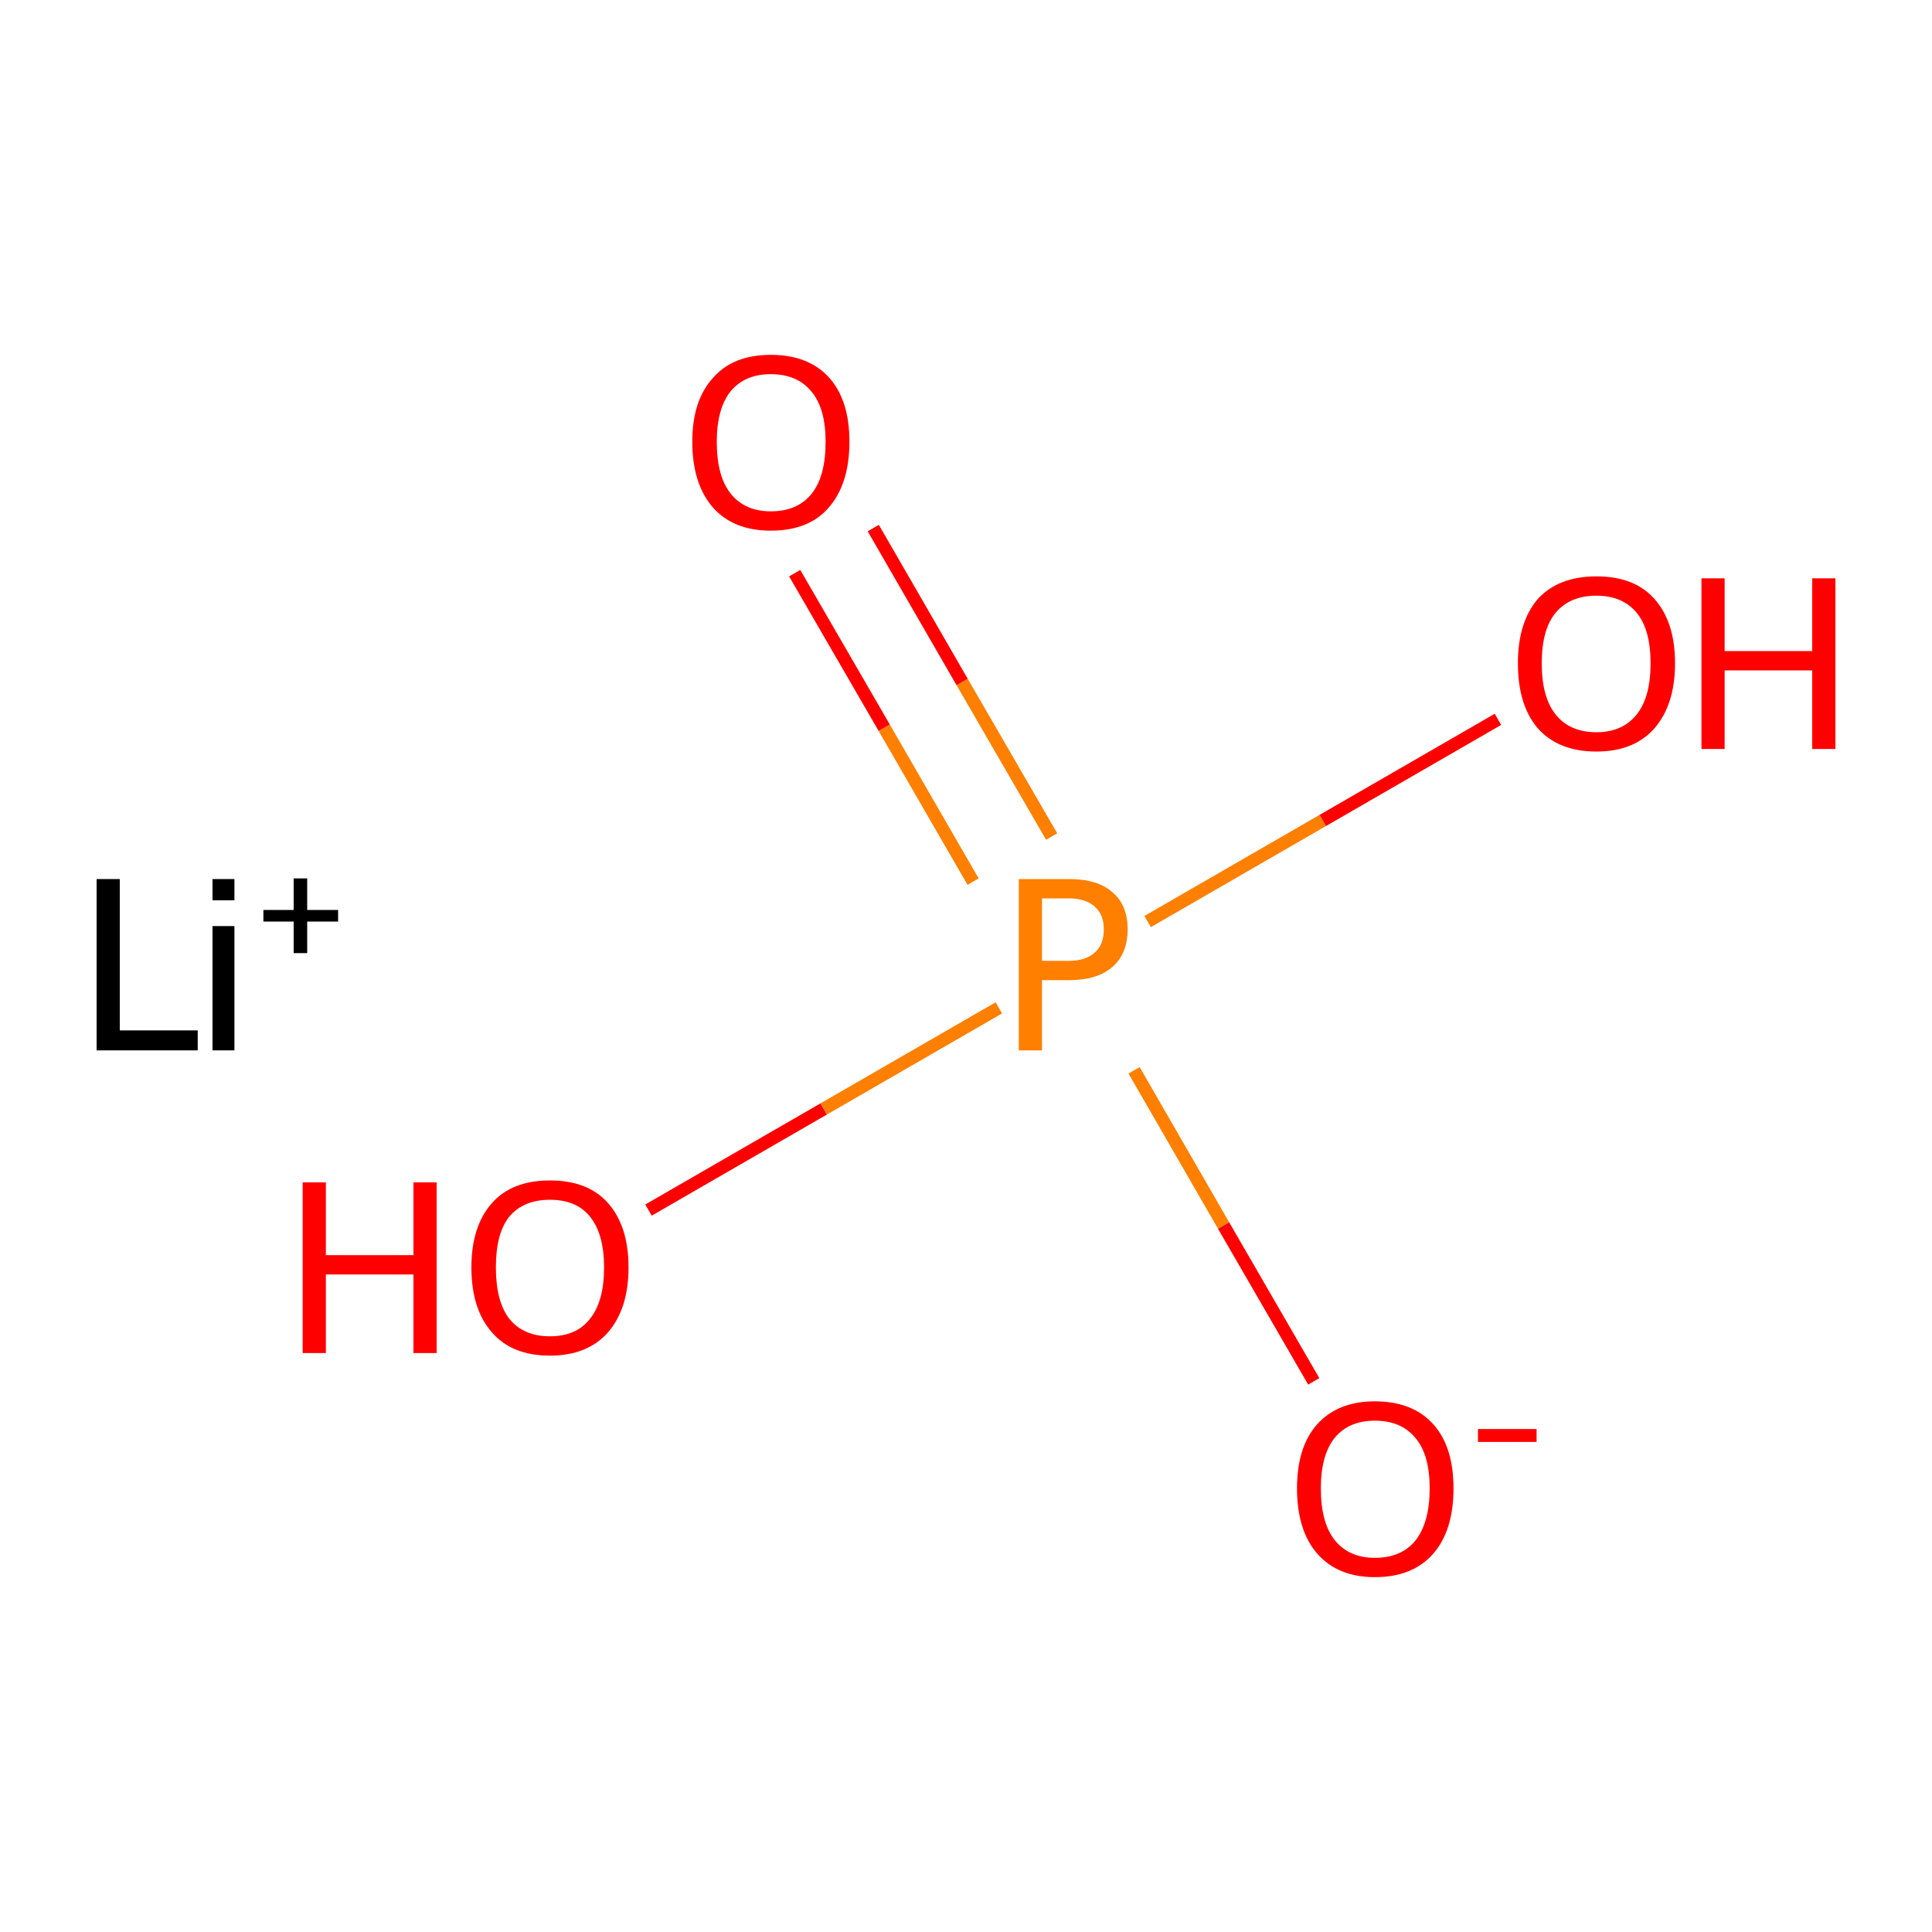 <?xml version='1.0' encoding='iso-8859-1'?>
<svg version='1.1' baseProfile='full'
              xmlns='http://www.w3.org/2000/svg'
                      xmlns:rdkit='http://www.rdkit.org/xml'
                      xmlns:xlink='http://www.w3.org/1999/xlink'
                  xml:space='preserve'
width='300px' height='300px' viewBox='0 0 300 300'>
<!-- END OF HEADER -->
<rect style='opacity:1.0;fill:#FFFFFF;stroke:none' width='300.0' height='300.0' x='0.0' y='0.0'> </rect>
<path class='bond-0 atom-1 atom-2' d='M 100.7,187.9 L 127.9,172.2' style='fill:none;fill-rule:evenodd;stroke:#FF0000;stroke-width:2.0px;stroke-linecap:butt;stroke-linejoin:miter;stroke-opacity:1' />
<path class='bond-0 atom-1 atom-2' d='M 127.9,172.2 L 155.1,156.5' style='fill:none;fill-rule:evenodd;stroke:#FF7F00;stroke-width:2.0px;stroke-linecap:butt;stroke-linejoin:miter;stroke-opacity:1' />
<path class='bond-1 atom-2 atom-3' d='M 163.3,129.9 L 149.4,105.9' style='fill:none;fill-rule:evenodd;stroke:#FF7F00;stroke-width:2.0px;stroke-linecap:butt;stroke-linejoin:miter;stroke-opacity:1' />
<path class='bond-1 atom-2 atom-3' d='M 149.4,105.9 L 135.6,82.0' style='fill:none;fill-rule:evenodd;stroke:#FF0000;stroke-width:2.0px;stroke-linecap:butt;stroke-linejoin:miter;stroke-opacity:1' />
<path class='bond-1 atom-2 atom-3' d='M 151.1,136.9 L 137.3,113.0' style='fill:none;fill-rule:evenodd;stroke:#FF7F00;stroke-width:2.0px;stroke-linecap:butt;stroke-linejoin:miter;stroke-opacity:1' />
<path class='bond-1 atom-2 atom-3' d='M 137.3,113.0 L 123.4,89.0' style='fill:none;fill-rule:evenodd;stroke:#FF0000;stroke-width:2.0px;stroke-linecap:butt;stroke-linejoin:miter;stroke-opacity:1' />
<path class='bond-2 atom-2 atom-4' d='M 178.2,143.1 L 205.4,127.4' style='fill:none;fill-rule:evenodd;stroke:#FF7F00;stroke-width:2.0px;stroke-linecap:butt;stroke-linejoin:miter;stroke-opacity:1' />
<path class='bond-2 atom-2 atom-4' d='M 205.4,127.4 L 232.6,111.7' style='fill:none;fill-rule:evenodd;stroke:#FF0000;stroke-width:2.0px;stroke-linecap:butt;stroke-linejoin:miter;stroke-opacity:1' />
<path class='bond-3 atom-2 atom-5' d='M 176.1,166.2 L 190.0,190.3' style='fill:none;fill-rule:evenodd;stroke:#FF7F00;stroke-width:2.0px;stroke-linecap:butt;stroke-linejoin:miter;stroke-opacity:1' />
<path class='bond-3 atom-2 atom-5' d='M 190.0,190.3 L 204.0,214.5' style='fill:none;fill-rule:evenodd;stroke:#FF0000;stroke-width:2.0px;stroke-linecap:butt;stroke-linejoin:miter;stroke-opacity:1' />
<path class='atom-0' d='M 15.0 136.5
L 18.6 136.5
L 18.6 160.0
L 30.7 160.0
L 30.7 163.1
L 15.0 163.1
L 15.0 136.5
' fill='#000000'/>
<path class='atom-0' d='M 33.0 136.5
L 36.4 136.5
L 36.4 139.8
L 33.0 139.8
L 33.0 136.5
M 33.0 143.8
L 36.4 143.8
L 36.4 163.1
L 33.0 163.1
L 33.0 143.8
' fill='#000000'/>
<path class='atom-0' d='M 40.9 141.3
L 45.6 141.3
L 45.6 136.4
L 47.7 136.4
L 47.7 141.3
L 52.5 141.3
L 52.5 143.1
L 47.7 143.1
L 47.7 148.0
L 45.6 148.0
L 45.6 143.1
L 40.9 143.1
L 40.9 141.3
' fill='#000000'/>
<path class='atom-1' d='M 47.0 183.6
L 50.6 183.6
L 50.6 194.9
L 64.2 194.9
L 64.2 183.6
L 67.8 183.6
L 67.8 210.1
L 64.2 210.1
L 64.2 197.9
L 50.6 197.9
L 50.6 210.1
L 47.0 210.1
L 47.0 183.6
' fill='#FF0000'/>
<path class='atom-1' d='M 73.2 196.8
Q 73.2 190.4, 76.4 186.8
Q 79.5 183.3, 85.4 183.3
Q 91.3 183.3, 94.4 186.8
Q 97.6 190.4, 97.6 196.8
Q 97.6 203.2, 94.4 206.9
Q 91.2 210.5, 85.4 210.5
Q 79.5 210.5, 76.4 206.9
Q 73.2 203.3, 73.2 196.8
M 85.4 207.5
Q 89.5 207.5, 91.6 204.8
Q 93.8 202.1, 93.8 196.8
Q 93.8 191.6, 91.6 188.9
Q 89.5 186.3, 85.4 186.3
Q 81.3 186.3, 79.1 188.9
Q 77.0 191.5, 77.0 196.8
Q 77.0 202.1, 79.1 204.8
Q 81.3 207.5, 85.4 207.5
' fill='#FF0000'/>
<path class='atom-2' d='M 166.0 136.5
Q 170.5 136.5, 172.8 138.6
Q 175.1 140.6, 175.1 144.3
Q 175.1 148.0, 172.8 150.1
Q 170.4 152.2, 166.0 152.2
L 161.8 152.2
L 161.8 163.1
L 158.2 163.1
L 158.2 136.5
L 166.0 136.5
M 166.0 149.2
Q 168.6 149.2, 170.0 147.9
Q 171.4 146.7, 171.4 144.3
Q 171.4 142.0, 170.0 140.8
Q 168.6 139.5, 166.0 139.5
L 161.8 139.5
L 161.8 149.2
L 166.0 149.2
' fill='#FF7F00'/>
<path class='atom-3' d='M 107.5 68.6
Q 107.5 62.2, 110.7 58.7
Q 113.8 55.1, 119.7 55.1
Q 125.6 55.1, 128.8 58.7
Q 131.9 62.2, 131.9 68.6
Q 131.9 75.1, 128.7 78.8
Q 125.6 82.4, 119.7 82.4
Q 113.9 82.4, 110.7 78.8
Q 107.5 75.1, 107.5 68.6
M 119.7 79.4
Q 123.8 79.4, 126.0 76.7
Q 128.2 74.0, 128.2 68.6
Q 128.2 63.4, 126.0 60.8
Q 123.8 58.1, 119.7 58.1
Q 115.7 58.1, 113.5 60.7
Q 111.3 63.4, 111.3 68.6
Q 111.3 74.0, 113.5 76.7
Q 115.7 79.4, 119.7 79.4
' fill='#FF0000'/>
<path class='atom-4' d='M 235.7 103.0
Q 235.7 96.6, 238.8 93.0
Q 242.0 89.5, 247.9 89.5
Q 253.8 89.5, 256.9 93.0
Q 260.1 96.6, 260.1 103.0
Q 260.1 109.4, 256.9 113.1
Q 253.7 116.7, 247.9 116.7
Q 242.0 116.7, 238.8 113.1
Q 235.7 109.5, 235.7 103.0
M 247.9 113.7
Q 251.9 113.7, 254.1 111.0
Q 256.3 108.3, 256.3 103.0
Q 256.3 97.7, 254.1 95.1
Q 251.9 92.5, 247.9 92.5
Q 243.8 92.5, 241.6 95.1
Q 239.4 97.7, 239.4 103.0
Q 239.4 108.3, 241.6 111.0
Q 243.8 113.7, 247.9 113.7
' fill='#FF0000'/>
<path class='atom-4' d='M 264.2 89.8
L 267.8 89.8
L 267.8 101.1
L 281.4 101.1
L 281.4 89.8
L 285.0 89.8
L 285.0 116.3
L 281.4 116.3
L 281.4 104.1
L 267.8 104.1
L 267.8 116.3
L 264.2 116.3
L 264.2 89.8
' fill='#FF0000'/>
<path class='atom-5' d='M 201.4 231.1
Q 201.4 224.7, 204.5 221.2
Q 207.7 217.6, 213.5 217.6
Q 219.4 217.6, 222.6 221.2
Q 225.7 224.7, 225.7 231.1
Q 225.7 237.6, 222.6 241.2
Q 219.4 244.9, 213.5 244.9
Q 207.7 244.9, 204.5 241.2
Q 201.4 237.6, 201.4 231.1
M 213.5 241.9
Q 217.6 241.9, 219.8 239.2
Q 222.0 236.4, 222.0 231.1
Q 222.0 225.9, 219.8 223.3
Q 217.6 220.6, 213.5 220.6
Q 209.5 220.6, 207.3 223.2
Q 205.1 225.9, 205.1 231.1
Q 205.1 236.5, 207.3 239.2
Q 209.5 241.9, 213.5 241.9
' fill='#FF0000'/>
<path class='atom-5' d='M 229.5 221.9
L 238.6 221.9
L 238.6 223.9
L 229.5 223.9
L 229.5 221.9
' fill='#FF0000'/>
</svg>

